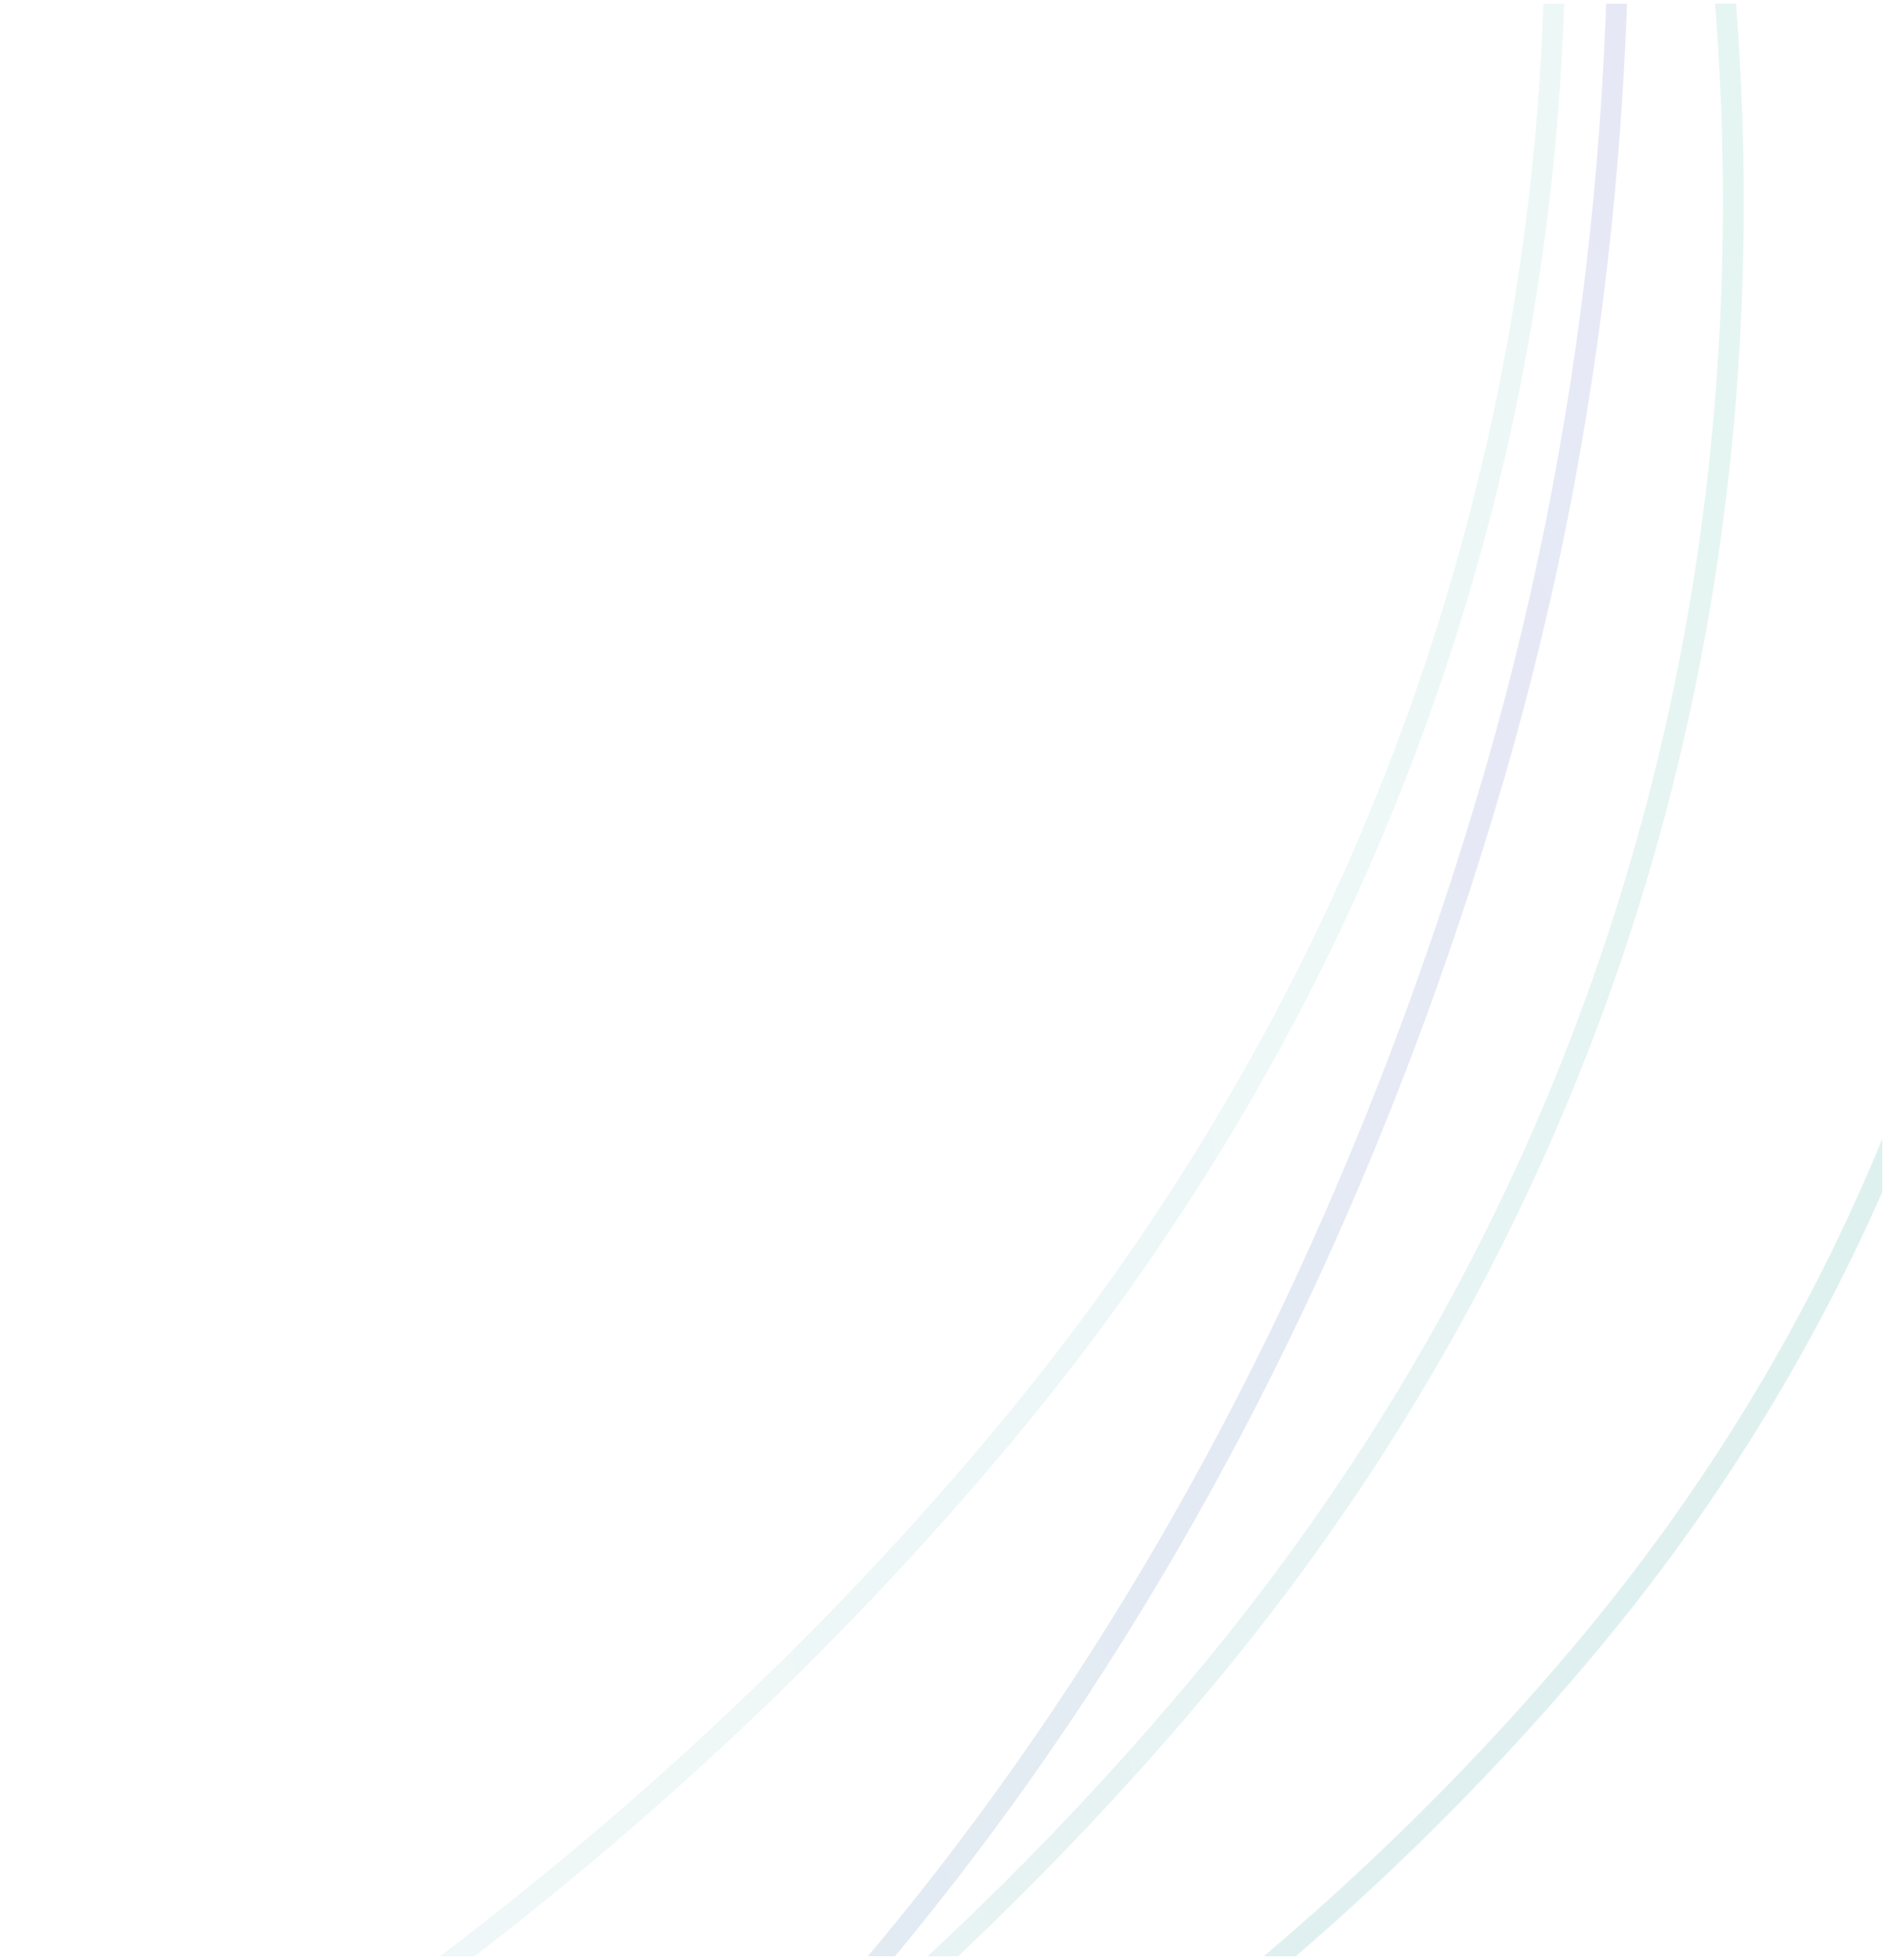 <svg id="Layer_1" data-name="Layer 1" xmlns="http://www.w3.org/2000/svg" xmlns:xlink="http://www.w3.org/1999/xlink" viewBox="0 0 271.5 282"><defs><style>.cls-1,.cls-4,.cls-5,.cls-6,.cls-7{fill:none;}.cls-2{clip-path:url(#clip-path);}.cls-3,.cls-7{opacity:0.4;}.cls-4,.cls-5,.cls-6,.cls-7{stroke-width:3px;isolation:isolate;}.cls-4{opacity:0.27;stroke:url(#linear-gradient);}.cls-5{opacity:0.2;stroke:url(#linear-gradient-2);}.cls-6{opacity:0.36;stroke:url(#linear-gradient-3);}.cls-7{stroke:url(#linear-gradient-4);}</style><clipPath id="clip-path"><rect class="cls-1" x="0.5" y="0.5" width="270.5" height="281"/></clipPath><linearGradient id="linear-gradient" x1="-713.3" y1="138.34" x2="388.02" y2="414.96" gradientTransform="matrix(1, 0, 0, -1, 0, 283)" gradientUnits="userSpaceOnUse"><stop offset="0" stop-color="#8f5fe3"/><stop offset="1" stop-color="#00b07a"/></linearGradient><linearGradient id="linear-gradient-2" x1="-687.86" y1="176.26" x2="367.57" y2="397.72" xlink:href="#linear-gradient"/><linearGradient id="linear-gradient-3" x1="-687.73" y1="134.55" x2="403.11" y2="488.24" xlink:href="#linear-gradient"/><linearGradient id="linear-gradient-4" x1="328.13" y1="620.95" x2="-594.08" y2="-41.99" xlink:href="#linear-gradient"/></defs><g class="cls-2"><g class="cls-3"><path class="cls-4" d="M78.13-312.4C247.7-173,313.59,73.66,173.22,241.87,102.92,326.12-1.73,385.51-110,406.39s-219.95,3.27-304.51-66.27S-542.54,165-547.23,55.75s29.41-222.18,99.68-306.4S-288.1-385.14-195.46-396.91-6.56-382,78.13-312.4Z"/><path class="cls-5" d="M76.54-314.89C229.45-189.15,281.78,42,144.39,206.65,75.58,289.1-24.34,349.25-126.16,373.05s-205.35,11.22-281.59-51.47-112.85-161-113.12-264.4,35.79-211.61,104.57-294S-262.39-370.2-175.49-384.79.17-377.69,76.54-314.89Z"/><path class="cls-6" d="M87.38-338.7c94.47,77.69,163.67,181,192.29,285.22s16.65,209.09-51,290.17C93,399.21-194.55,449.65-383.21,294.51s-214.16-445.88-78.62-608.3C-394-395-303.93-440-207.21-445.36S-7-416.35,87.38-338.7Z"/><path class="cls-7" d="M-229.76,392.16C-431.88,334.47-581.45,133.12-518.52-83-487-191.23-415.77-290.89-327.15-356.26s194.46-96.36,295.25-67.59S146.45-315.4,190.89-215.75,246.61,3.4,215.11,111.58,122.78,304.38,44.7,354.65-128.8,421-229.76,392.16Z"/></g></g></svg>